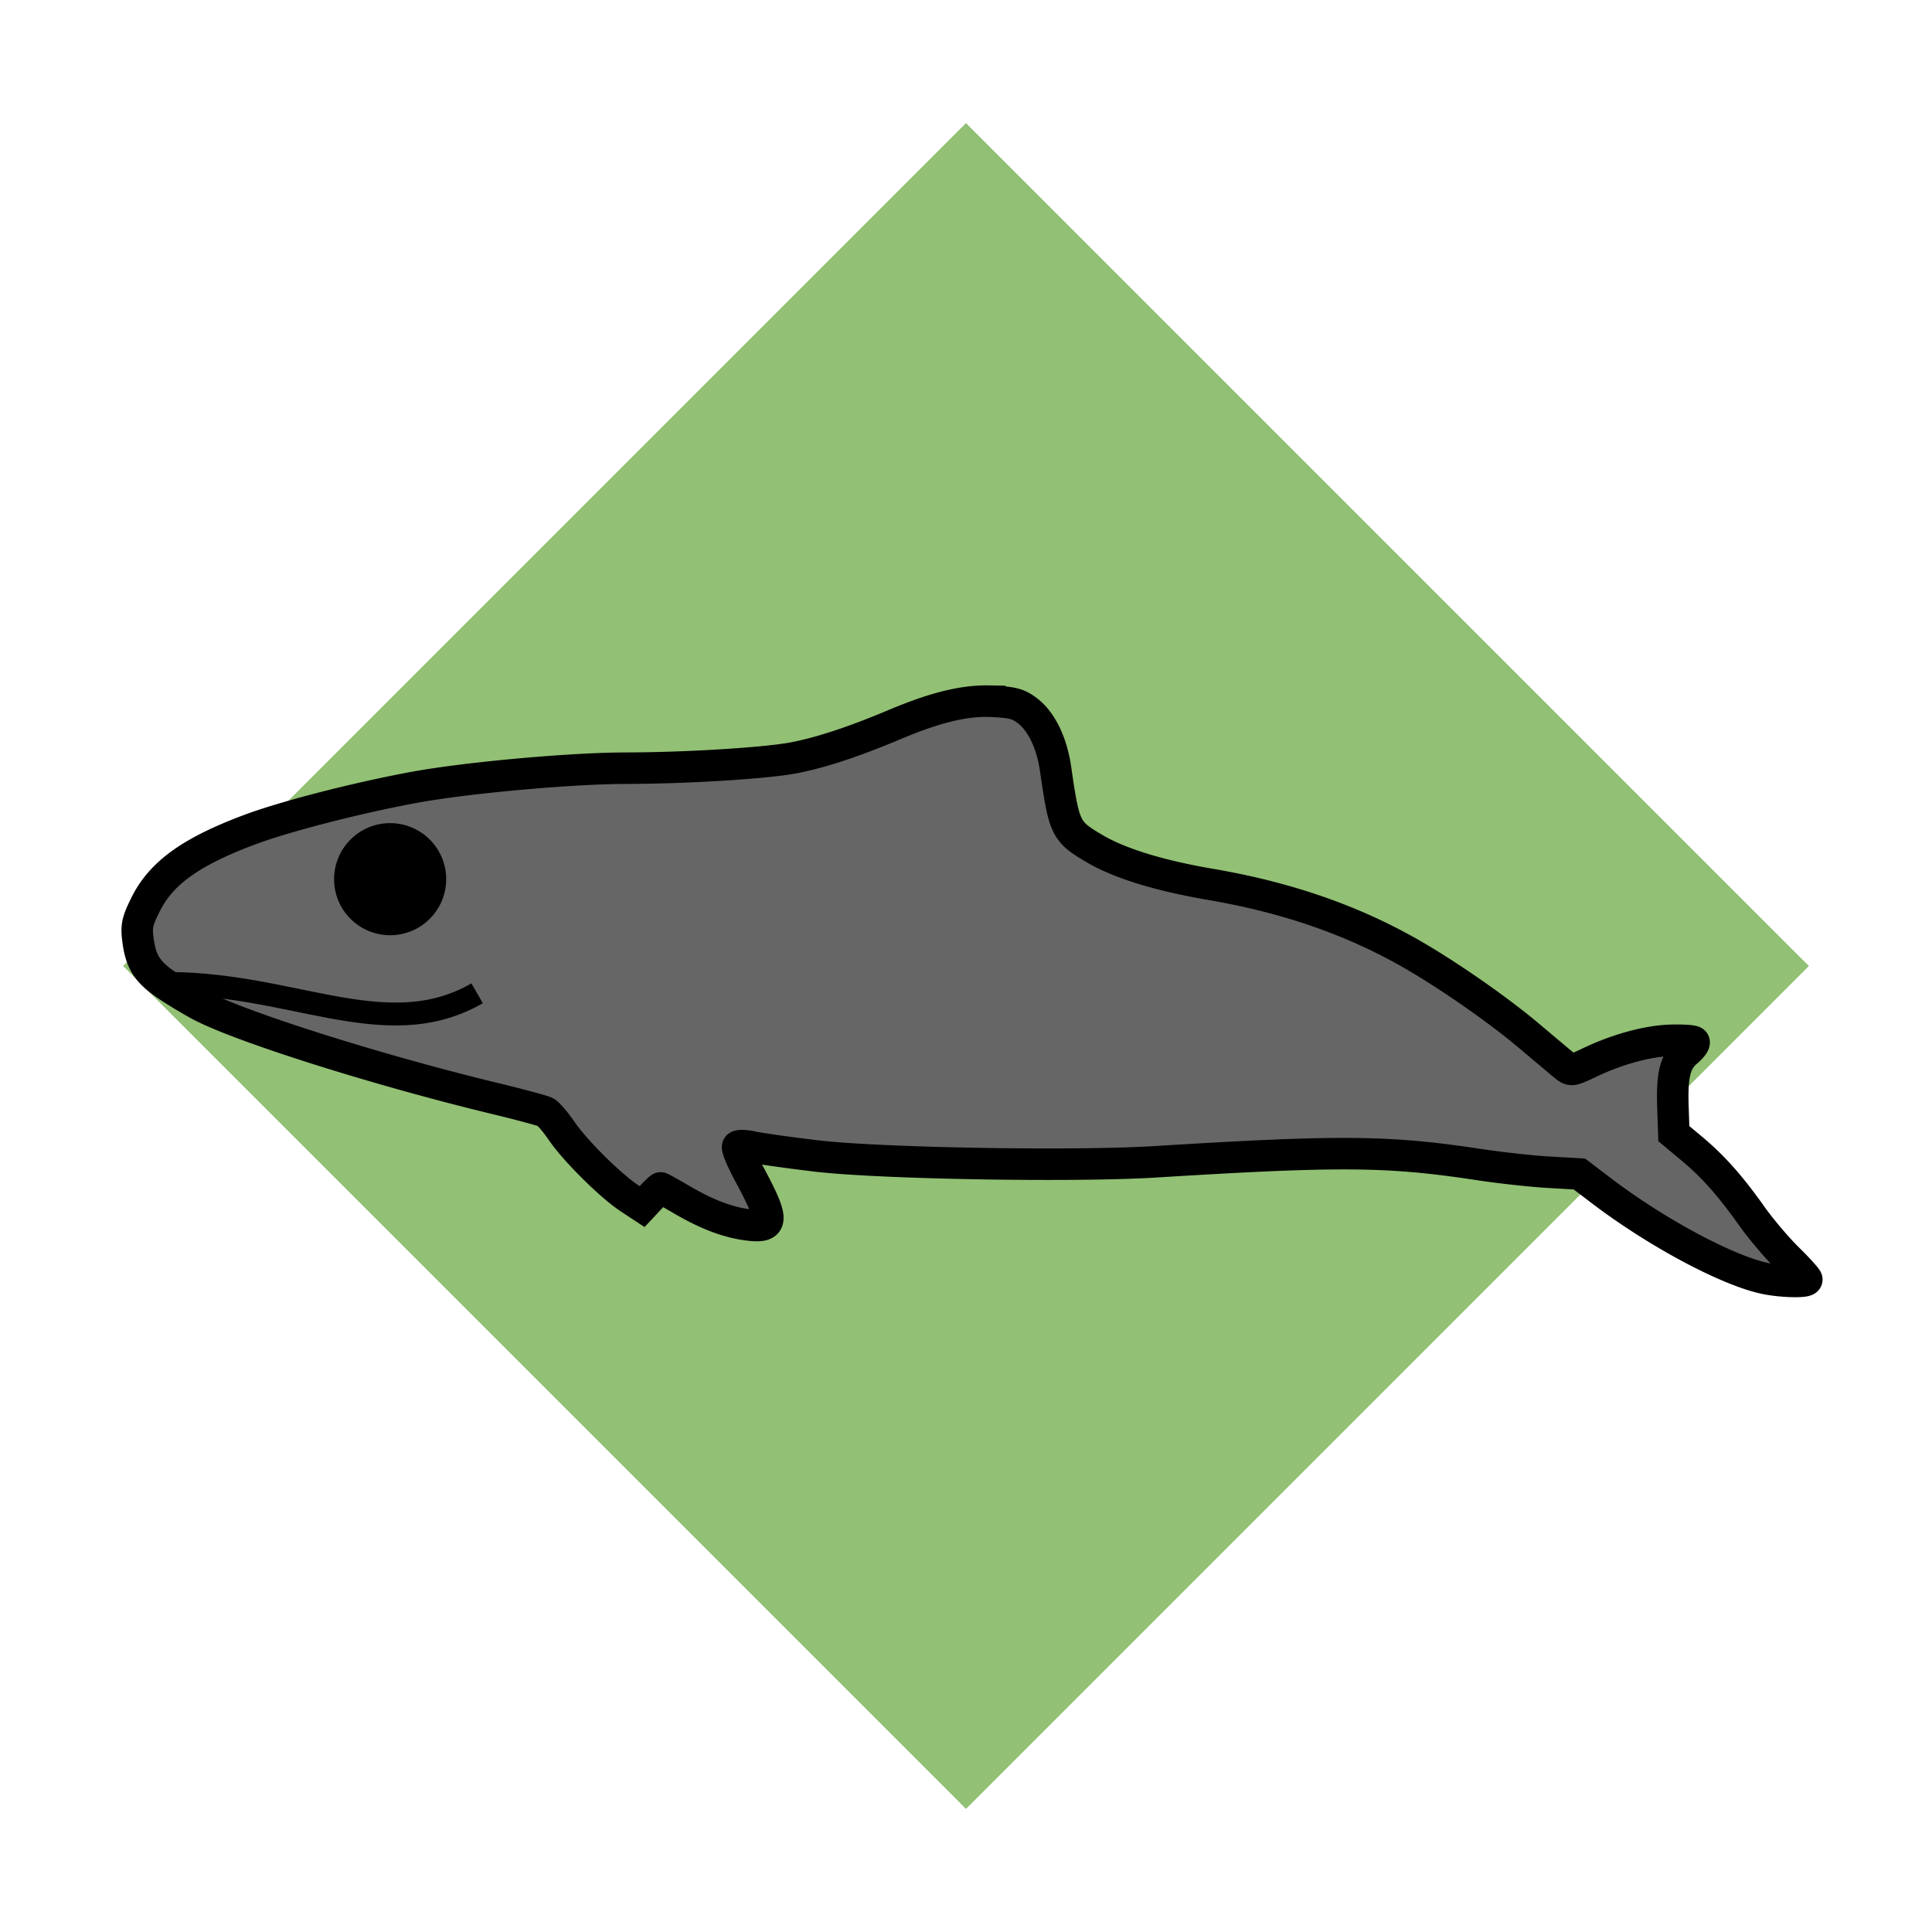 <?xml version="1.0" encoding="UTF-8" standalone="no"?>
<svg
   xmlns:dc="http://purl.org/dc/elements/1.1/"
   xmlns:cc="http://creativecommons.org/ns#"
   xmlns:rdf="http://www.w3.org/1999/02/22-rdf-syntax-ns#"
   xmlns:svg="http://www.w3.org/2000/svg"
   xmlns="http://www.w3.org/2000/svg"
   xmlns:sodipodi="http://sodipodi.sourceforge.net/DTD/sodipodi-0.dtd"
   xmlns:inkscape="http://www.inkscape.org/namespaces/inkscape"
   width="92"
   height="92"
   id="svg2"
   version="1.1"
   inkscape:version="1.0.1 (3bc2e813f5, 2020-09-07)"
   sodipodi:docname="GPorpoise.svg">
  <defs
     id="defs10">
    <filter
       height="1.5"
       width="1.5"
       y="0"
       x="0"
       id="f1"
       color-interpolation-filters="sRGB">
      <feOffset
         id="feOffset3039"
         dy="0"
         dx="1"
         in="SourceAlpha"
         result="offOut" />
      <feGaussianBlur
         id="feGaussianBlur3041"
         stdDeviation="1"
         in="offOut"
         result="blurOut" />
      <!--
      <feBlend in="SourceGraphic" in2="blurOut" mode="normal" />
-->
    </filter>
    <linearGradient
       y2="1"
       x2="0"
       y1="0"
       x1="0"
       id="grad1">
      <stop
         id="stop3034"
         style="stop-color:rgb(255,255,255);stop-opacity:0.6"
         offset="20%" />
      <stop
         id="stop3036"
         style="stop-color:rgb(220,0,0);stop-opacity:0.5"
         offset="50%" />
    </linearGradient>
    <linearGradient
       y2="1"
       x2="0"
       y1="0"
       x1="0"
       id="grad0">
      <stop
         id="stop3029"
         style="stop-color:rgb(0,0,0);stop-opacity:0.3"
         offset="20%" />
      <stop
         id="stop3031"
         style="stop-color:rgb(0,0,0);stop-opacity:0.6"
         offset="100%" />
    </linearGradient>
    <inkscape:path-effect
       effect="mirror_symmetry"
       start_point="274.213,350.551"
       end_point="273.503,477.302"
       center_point="273.858,413.926"
       id="path-effect4557-0-4"
       is_visible="true"
       mode="free"
       discard_orig_path="false"
       fuse_paths="true"
       oposite_fuse="false" />
    <filter
       style="color-interpolation-filters:sRGB;"
       inkscape:label="Drop Shadow"
       id="filter19739">
      <feFlood
         flood-opacity="1"
         flood-color="rgb(91,93,90)"
         result="flood"
         id="feFlood19729" />
      <feComposite
         in="flood"
         in2="SourceGraphic"
         operator="in"
         result="composite1"
         id="feComposite19731" />
      <feGaussianBlur
         in="composite1"
         stdDeviation="0"
         result="blur"
         id="feGaussianBlur19733" />
      <feOffset
         dx="0"
         dy="4"
         result="offset"
         id="feOffset19735" />
      <feComposite
         in="SourceGraphic"
         in2="offset"
         operator="over"
         result="composite2"
         id="feComposite19737" />
    </filter>
  </defs>
  <sodipodi:namedview
     pagecolor="#ffffff"
     bordercolor="#666666"
     borderopacity="1"
     objecttolerance="10"
     gridtolerance="10"
     guidetolerance="10"
     inkscape:pageopacity="0"
     inkscape:pageshadow="2"
     inkscape:window-width="3840"
     inkscape:window-height="2050"
     id="namedview8"
     showgrid="false"
     inkscape:zoom="10.488889"
     inkscape:cx="44.164964"
     inkscape:cy="41.449278"
     inkscape:window-x="-12"
     inkscape:window-y="-12"
     inkscape:window-maximized="1"
     inkscape:current-layer="layer1"
     fit-margin-top="0"
     fit-margin-left="0"
     fit-margin-right="0"
     fit-margin-bottom="0"
     inkscape:pagecheckerboard="false"
     inkscape:document-rotation="0" />
  <g
     inkscape:groupmode="layer"
     id="layer1"
     inkscape:label="Background"
     style="display:inline">
    <rect
       style="opacity:0.659;fill:#5aa02c;fill-opacity:1;stroke:none;stroke-width:1.354;stroke-linecap:round;stroke-linejoin:round;stroke-miterlimit:4;stroke-dasharray:none;paint-order:stroke fill markers"
       id="rect2661"
       width="56.764"
       height="56.764"
       x="-28.382"
       y="36.672"
       transform="rotate(-45)" />
    <ellipse
       style="display:inline;opacity:1;fill:#000000;stroke-width:1.161;stroke-linecap:round;stroke-linejoin:round;paint-order:stroke fill markers"
       id="path3300"
       cx="17.656"
       cy="41.907"
       rx="3.521"
       ry="2.66" />
    <path
       id="path2707"
       style="fill:#666666;stroke:#000000;stroke-width:1.5;stroke-miterlimit:4;stroke-dasharray:none"
       d="m 47.097,33.388 c -1.239,-0.023 -2.601,0.317 -4.496,1.115 -1.968,0.829 -3.564,1.353 -4.842,1.591 -1.354,0.252 -5.114,0.483 -7.928,0.486 -2.634,0.002 -7.616,0.453 -10.114,0.914 -2.754,0.509 -6.172,1.39 -7.868,2.029 -2.786,1.049 -4.187,2.063 -4.926,3.566 -0.381,0.774 -0.432,1 -0.361,1.6 0.133,1.125 0.445,1.609 1.474,2.289 0.51,0.337 1.246,0.772 1.635,0.967 2.099,1.053 8.471,3.054 13.897,4.364 1.191,0.288 2.275,0.579 2.408,0.647 0.133,0.068 0.487,0.484 0.788,0.924 0.626,0.916 2.318,2.593 3.209,3.179 l 0.605,0.398 0.416,-0.445 c 0.229,-0.245 0.437,-0.445 0.463,-0.445 0.026,0 0.479,0.253 1.006,0.561 1.21,0.708 2.221,1.089 3.195,1.204 1.208,0.142 1.207,-0.225 -0.002,-2.468 -0.346,-0.642 -0.582,-1.215 -0.523,-1.273 0.058,-0.058 0.37,-0.047 0.693,0.026 0.323,0.073 1.675,0.264 3.005,0.424 2.987,0.361 12.292,0.524 16.183,0.283 8.801,-0.545 11.08,-0.526 15.373,0.126 1.038,0.158 2.547,0.324 3.354,0.37 l 1.467,0.084 1.048,0.797 c 2.657,2.02 6.063,3.836 7.857,4.19 0.784,0.154 1.926,0.178 1.926,0.04 0,-0.06 -0.413,-0.516 -0.919,-1.013 -0.505,-0.497 -1.274,-1.405 -1.708,-2.017 -1.031,-1.455 -1.839,-2.361 -2.867,-3.219 l -0.838,-0.699 -0.043,-1.258 c -0.053,-1.554 0.104,-2.179 0.664,-2.651 0.239,-0.201 0.389,-0.41 0.334,-0.464 -0.055,-0.054 -0.544,-0.087 -1.087,-0.071 -1.107,0.031 -2.534,0.418 -3.861,1.048 -0.875,0.415 -0.895,0.418 -1.208,0.162 -0.175,-0.143 -0.938,-0.783 -1.696,-1.423 -1.495,-1.263 -3.936,-2.957 -5.71,-3.962 -2.779,-1.576 -5.868,-2.638 -9.455,-3.251 -2.463,-0.421 -4.349,-1.005 -5.549,-1.717 -1.354,-0.803 -1.421,-0.941 -1.83,-3.783 -0.179,-1.241 -0.672,-2.259 -1.341,-2.769 -0.42,-0.32 -0.675,-0.392 -1.582,-0.444 -0.082,-0.005 -0.164,-0.008 -0.246,-0.009 z m -28.529,6.559 a 1.919,1.919 0 0 1 0.01,0 1.919,1.919 0 0 1 1.919,1.919 1.919,1.919 0 0 1 -1.919,1.919 1.919,1.919 0 0 1 -1.919,-1.919 1.919,1.919 0 0 1 1.909,-1.919 z" />
    <path
       style="fill:none;stroke:#000000;stroke-width:1.09px;stroke-linecap:butt;stroke-linejoin:miter;stroke-opacity:1"
       d="M 7.502,46.839 C 13.743,46.666 18.316,49.835 22.72,47.3"
       id="path3317"
       sodipodi:nodetypes="cc" />
  </g>
  <g
     inkscape:groupmode="layer"
     id="layer2"
     inkscape:label="Symbol"
     style="display:inline" />
</svg>
